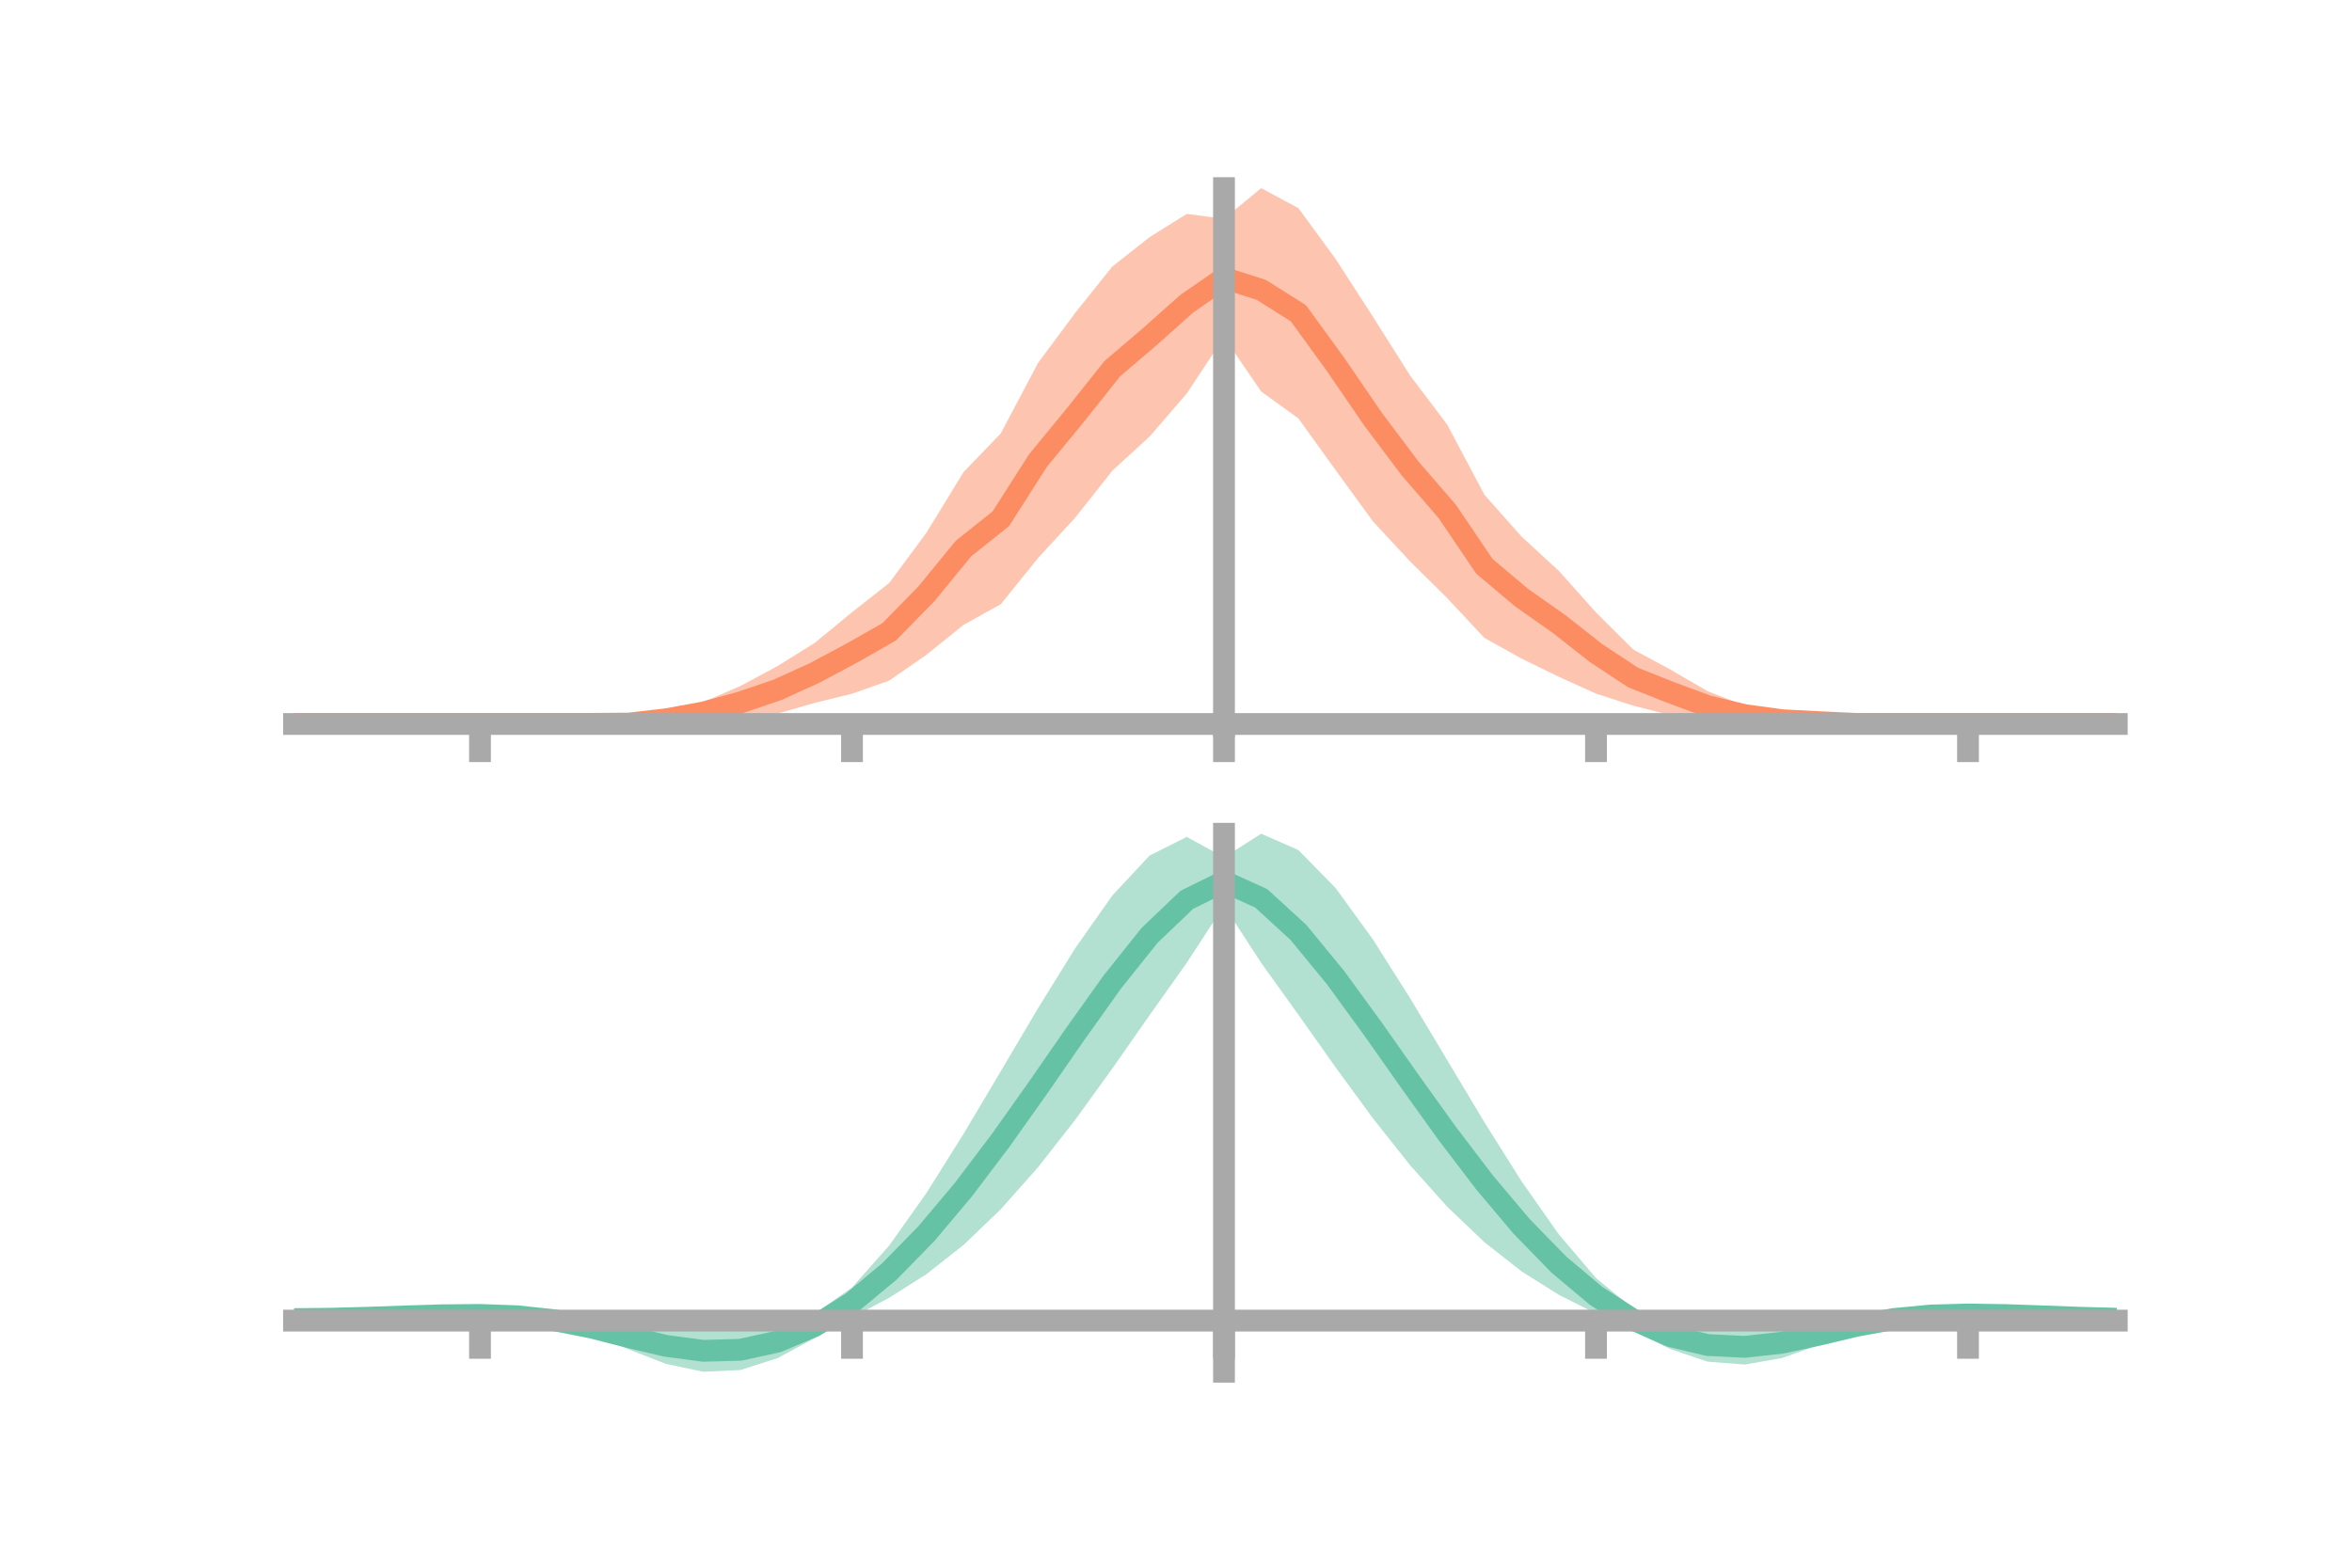 <?xml version="1.0" encoding="utf-8" standalone="no"?>
<!DOCTYPE svg PUBLIC "-//W3C//DTD SVG 1.1//EN"
  "http://www.w3.org/Graphics/SVG/1.1/DTD/svg11.dtd">
<!-- Created with matplotlib (https://matplotlib.org/) -->
<svg height="144pt" version="1.1" viewBox="0 0 216 144" width="216pt" xmlns="http://www.w3.org/2000/svg" xmlns:xlink="http://www.w3.org/1999/xlink">
 <defs>
  <style type="text/css">
*{stroke-linecap:butt;stroke-linejoin:round;}
  </style>
 </defs>
 <g id="figure_1">
  <g id="patch_1">
   <path d="M 0 144 
L 216 144 
L 216 0 
L 0 0 
z
" style="fill:none;"/>
  </g>
  <g id="axes_1">
   <g id="patch_2">
    <path d="M 27 66.698 
L 194.4 66.698 
L 194.4 17.28 
L 27 17.28 
z
" style="fill:none;"/>
   </g>
   <g id="PolyCollection_1">
    <path clip-path="url(#p8959d91ea2)" d="M 27 66.503 
L 27 66.503 
L 30.416 66.503 
L 33.833 66.503 
L 37.249 66.503 
L 40.665 66.503 
L 44.082 66.503 
L 47.498 66.503 
L 50.914 66.488 
L 54.331 66.416 
L 57.747 66.239 
L 61.163 65.544 
L 64.58 64.495 
L 67.996 63.014 
L 71.412 61.181 
L 74.829 59.049 
L 78.245 56.238 
L 81.661 53.552 
L 85.078 48.94 
L 88.494 43.359 
L 91.91 39.811 
L 95.327 33.343 
L 98.743 28.745 
L 102.159 24.473 
L 105.576 21.784 
L 108.992 19.646 
L 112.408 20.102 
L 115.824 17.28 
L 119.241 19.118 
L 122.657 23.785 
L 126.073 29.074 
L 129.49 34.482 
L 132.906 39.002 
L 136.322 45.442 
L 139.739 49.295 
L 143.155 52.434 
L 146.571 56.258 
L 149.988 59.66 
L 153.404 61.505 
L 156.82 63.49 
L 160.237 64.826 
L 163.653 65.61 
L 167.069 66.09 
L 170.486 66.413 
L 173.902 66.494 
L 177.318 66.503 
L 180.735 66.503 
L 184.151 66.503 
L 187.567 66.503 
L 190.984 66.503 
L 194.4 66.503 
L 194.4 66.503 
L 194.4 66.503 
L 190.984 66.503 
L 187.567 66.503 
L 184.151 66.503 
L 180.735 66.503 
L 177.318 66.503 
L 173.902 66.513 
L 170.486 66.576 
L 167.069 66.578 
L 163.653 66.698 
L 160.237 66.551 
L 156.82 66.236 
L 153.404 65.69 
L 149.988 64.819 
L 146.571 63.713 
L 143.155 62.166 
L 139.739 60.498 
L 136.322 58.594 
L 132.906 54.94 
L 129.49 51.558 
L 126.073 47.873 
L 122.657 43.177 
L 119.241 38.434 
L 115.824 35.965 
L 112.408 30.965 
L 108.992 36.144 
L 105.576 40.1 
L 102.159 43.234 
L 98.743 47.55 
L 95.327 51.262 
L 91.91 55.5 
L 88.494 57.394 
L 85.078 60.148 
L 81.661 62.517 
L 78.245 63.724 
L 74.829 64.562 
L 71.412 65.544 
L 67.996 66.037 
L 64.58 66.406 
L 61.163 66.599 
L 57.747 66.689 
L 54.331 66.563 
L 50.914 66.514 
L 47.498 66.503 
L 44.082 66.503 
L 40.665 66.503 
L 37.249 66.503 
L 33.833 66.503 
L 30.416 66.503 
L 27 66.503 
z
" style="fill:#fc8d62;fill-opacity:0.5;"/>
   </g>
   <g id="matplotlib.axis_1">
    <g id="xtick_1">
     <g id="line2d_1">
      <defs>
       <path d="M 0 0 
L 0 3.5 
" id="m73148fa135" style="stroke:#a9a9a9;stroke-width:2;"/>
      </defs>
      <g>
       <use style="fill:#a9a9a9;stroke:#a9a9a9;stroke-width:2;" x="44.082" xlink:href="#m73148fa135" y="66.503"/>
      </g>
     </g>
    </g>
    <g id="xtick_2">
     <g id="line2d_2">
      <g>
       <use style="fill:#a9a9a9;stroke:#a9a9a9;stroke-width:2;" x="78.245" xlink:href="#m73148fa135" y="66.503"/>
      </g>
     </g>
    </g>
    <g id="xtick_3">
     <g id="line2d_3">
      <g>
       <use style="fill:#a9a9a9;stroke:#a9a9a9;stroke-width:2;" x="112.408" xlink:href="#m73148fa135" y="66.503"/>
      </g>
     </g>
    </g>
    <g id="xtick_4">
     <g id="line2d_4">
      <g>
       <use style="fill:#a9a9a9;stroke:#a9a9a9;stroke-width:2;" x="146.571" xlink:href="#m73148fa135" y="66.503"/>
      </g>
     </g>
    </g>
    <g id="xtick_5">
     <g id="line2d_5">
      <g>
       <use style="fill:#a9a9a9;stroke:#a9a9a9;stroke-width:2;" x="180.735" xlink:href="#m73148fa135" y="66.503"/>
      </g>
     </g>
    </g>
   </g>
   <g id="matplotlib.axis_2"/>
   <g id="line2d_6">
    <path clip-path="url(#p8959d91ea2)" d="M 27 66.503 
L 30.416 66.503 
L 33.833 66.503 
L 37.249 66.503 
L 40.665 66.503 
L 44.082 66.503 
L 47.498 66.503 
L 50.914 66.501 
L 54.331 66.49 
L 57.747 66.464 
L 61.163 66.072 
L 64.58 65.451 
L 67.996 64.525 
L 71.412 63.362 
L 74.829 61.806 
L 78.245 59.981 
L 81.661 58.035 
L 85.078 54.544 
L 88.494 50.377 
L 91.91 47.655 
L 95.327 42.302 
L 98.743 38.148 
L 102.159 33.854 
L 105.576 30.942 
L 108.992 27.895 
L 112.408 25.533 
L 115.824 26.622 
L 119.241 28.776 
L 122.657 33.481 
L 126.073 38.474 
L 129.49 43.02 
L 132.906 46.971 
L 136.322 52.018 
L 139.739 54.897 
L 143.155 57.3 
L 146.571 59.986 
L 149.988 62.239 
L 153.404 63.597 
L 156.82 64.863 
L 160.237 65.688 
L 163.653 66.154 
L 167.069 66.334 
L 170.486 66.494 
L 173.902 66.504 
L 177.318 66.503 
L 180.735 66.503 
L 184.151 66.503 
L 187.567 66.503 
L 190.984 66.503 
L 194.4 66.503 
" style="fill:none;stroke:#fc8d62;stroke-linecap:square;stroke-width:2;"/>
   </g>
   <g id="patch_3">
    <path d="M 112.408 66.698 
L 112.408 17.28 
" style="fill:none;stroke:#a9a9a9;stroke-linecap:square;stroke-linejoin:miter;stroke-width:2;"/>
   </g>
   <g id="patch_4">
    <path d="M 194.4 66.698 
L 194.4 17.28 
" style="fill:none;"/>
   </g>
   <g id="patch_5">
    <path d="M 27 66.503 
L 194.4 66.503 
" style="fill:none;stroke:#a9a9a9;stroke-linecap:square;stroke-linejoin:miter;stroke-width:2;"/>
   </g>
   <g id="patch_6">
    <path d="M 27 17.28 
L 194.4 17.28 
" style="fill:none;"/>
   </g>
  </g>
  <g id="axes_2">
   <g id="patch_7">
    <path d="M 27 126 
L 194.4 126 
L 194.4 76.582 
L 27 76.582 
z
" style="fill:none;"/>
   </g>
   <g id="PolyCollection_2">
    <path clip-path="url(#pdd561d6d60)" d="M 27 121.214 
L 27 121.114 
L 30.416 120.895 
L 33.833 120.621 
L 37.249 120.361 
L 40.665 120.184 
L 44.082 120.183 
L 47.498 120.466 
L 50.914 121.09 
L 54.331 121.43 
L 57.747 121.69 
L 61.163 121.97 
L 64.58 122.157 
L 67.996 122.123 
L 71.412 121.722 
L 74.829 120.668 
L 78.245 118.263 
L 81.661 114.41 
L 85.078 109.589 
L 88.494 104.149 
L 91.91 98.397 
L 95.327 92.614 
L 98.743 87.104 
L 102.159 82.251 
L 105.576 78.585 
L 108.992 76.873 
L 112.408 78.753 
L 115.824 76.582 
L 119.241 78.082 
L 122.657 81.569 
L 126.073 86.276 
L 129.49 91.674 
L 132.906 97.378 
L 136.322 103.085 
L 139.739 108.515 
L 143.155 113.379 
L 146.571 117.394 
L 149.988 120.207 
L 153.404 121.539 
L 156.82 122.021 
L 160.237 122.091 
L 163.653 121.928 
L 167.069 121.667 
L 170.486 121.421 
L 173.902 120.963 
L 177.318 120.354 
L 180.735 120.127 
L 184.151 120.173 
L 187.567 120.38 
L 190.984 120.66 
L 194.4 120.942 
L 194.4 121.321 
L 194.4 121.321 
L 190.984 121.418 
L 187.567 121.444 
L 184.151 121.414 
L 180.735 121.358 
L 177.318 121.316 
L 173.902 121.358 
L 170.486 122.146 
L 167.069 123.53 
L 163.653 124.742 
L 160.237 125.34 
L 156.82 125.074 
L 153.404 123.919 
L 149.988 122.235 
L 146.571 120.654 
L 143.155 118.931 
L 139.739 116.783 
L 136.322 114.101 
L 132.906 110.842 
L 129.49 107.021 
L 126.073 102.709 
L 122.657 98.037 
L 119.241 93.208 
L 115.824 88.445 
L 112.408 83.185 
L 108.992 88.433 
L 105.576 93.247 
L 102.159 98.135 
L 98.743 102.862 
L 95.327 107.22 
L 91.91 111.074 
L 88.494 114.352 
L 85.078 117.04 
L 81.661 119.203 
L 78.245 121.021 
L 74.829 122.911 
L 71.412 124.748 
L 67.996 125.845 
L 64.58 126 
L 61.163 125.28 
L 57.747 123.951 
L 54.331 122.46 
L 50.914 121.451 
L 47.498 121.342 
L 44.082 121.378 
L 40.665 121.437 
L 37.249 121.474 
L 33.833 121.456 
L 30.416 121.365 
L 27 121.214 
z
" style="fill:#66c2a5;fill-opacity:0.5;"/>
   </g>
   <g id="matplotlib.axis_3">
    <g id="xtick_6">
     <g id="line2d_7">
      <g>
       <use style="fill:#a9a9a9;stroke:#a9a9a9;stroke-width:2;" x="44.082" xlink:href="#m73148fa135" y="121.306"/>
      </g>
     </g>
    </g>
    <g id="xtick_7">
     <g id="line2d_8">
      <g>
       <use style="fill:#a9a9a9;stroke:#a9a9a9;stroke-width:2;" x="78.245" xlink:href="#m73148fa135" y="121.306"/>
      </g>
     </g>
    </g>
    <g id="xtick_8">
     <g id="line2d_9">
      <g>
       <use style="fill:#a9a9a9;stroke:#a9a9a9;stroke-width:2;" x="112.408" xlink:href="#m73148fa135" y="121.306"/>
      </g>
     </g>
    </g>
    <g id="xtick_9">
     <g id="line2d_10">
      <g>
       <use style="fill:#a9a9a9;stroke:#a9a9a9;stroke-width:2;" x="146.571" xlink:href="#m73148fa135" y="121.306"/>
      </g>
     </g>
    </g>
    <g id="xtick_10">
     <g id="line2d_11">
      <g>
       <use style="fill:#a9a9a9;stroke:#a9a9a9;stroke-width:2;" x="180.735" xlink:href="#m73148fa135" y="121.306"/>
      </g>
     </g>
    </g>
   </g>
   <g id="matplotlib.axis_4"/>
   <g id="line2d_12">
    <path clip-path="url(#pdd561d6d60)" d="M 27 121.164 
L 30.416 121.13 
L 33.833 121.038 
L 37.249 120.917 
L 40.665 120.811 
L 44.082 120.781 
L 47.498 120.904 
L 50.914 121.271 
L 54.331 121.945 
L 57.747 122.82 
L 61.163 123.625 
L 64.58 124.078 
L 67.996 123.984 
L 71.412 123.235 
L 74.829 121.79 
L 78.245 119.642 
L 81.661 116.806 
L 85.078 113.315 
L 88.494 109.25 
L 91.91 104.735 
L 95.327 99.917 
L 98.743 94.983 
L 102.159 90.193 
L 105.576 85.916 
L 108.992 82.653 
L 112.408 80.969 
L 115.824 82.513 
L 119.241 85.645 
L 122.657 89.803 
L 126.073 94.492 
L 129.49 99.347 
L 132.906 104.11 
L 136.322 108.593 
L 139.739 112.649 
L 143.155 116.155 
L 146.571 119.024 
L 149.988 121.221 
L 153.404 122.729 
L 156.82 123.548 
L 160.237 123.716 
L 163.653 123.335 
L 167.069 122.599 
L 170.486 121.784 
L 173.902 121.161 
L 177.318 120.835 
L 180.735 120.742 
L 184.151 120.793 
L 187.567 120.912 
L 190.984 121.039 
L 194.4 121.131 
" style="fill:none;stroke:#66c2a5;stroke-linecap:square;stroke-width:2;"/>
   </g>
   <g id="patch_8">
    <path d="M 112.408 126 
L 112.408 76.582 
" style="fill:none;stroke:#a9a9a9;stroke-linecap:square;stroke-linejoin:miter;stroke-width:2;"/>
   </g>
   <g id="patch_9">
    <path d="M 194.4 126 
L 194.4 76.582 
" style="fill:none;"/>
   </g>
   <g id="patch_10">
    <path d="M 27 121.306 
L 194.4 121.306 
" style="fill:none;stroke:#a9a9a9;stroke-linecap:square;stroke-linejoin:miter;stroke-width:2;"/>
   </g>
   <g id="patch_11">
    <path d="M 27 76.582 
L 194.4 76.582 
" style="fill:none;"/>
   </g>
  </g>
 </g>
 <defs>
  <clipPath id="p8959d91ea2">
   <rect height="49.418" width="167.4" x="27" y="17.28"/>
  </clipPath>
  <clipPath id="pdd561d6d60">
   <rect height="49.418" width="167.4" x="27" y="76.582"/>
  </clipPath>
 </defs>
</svg>
